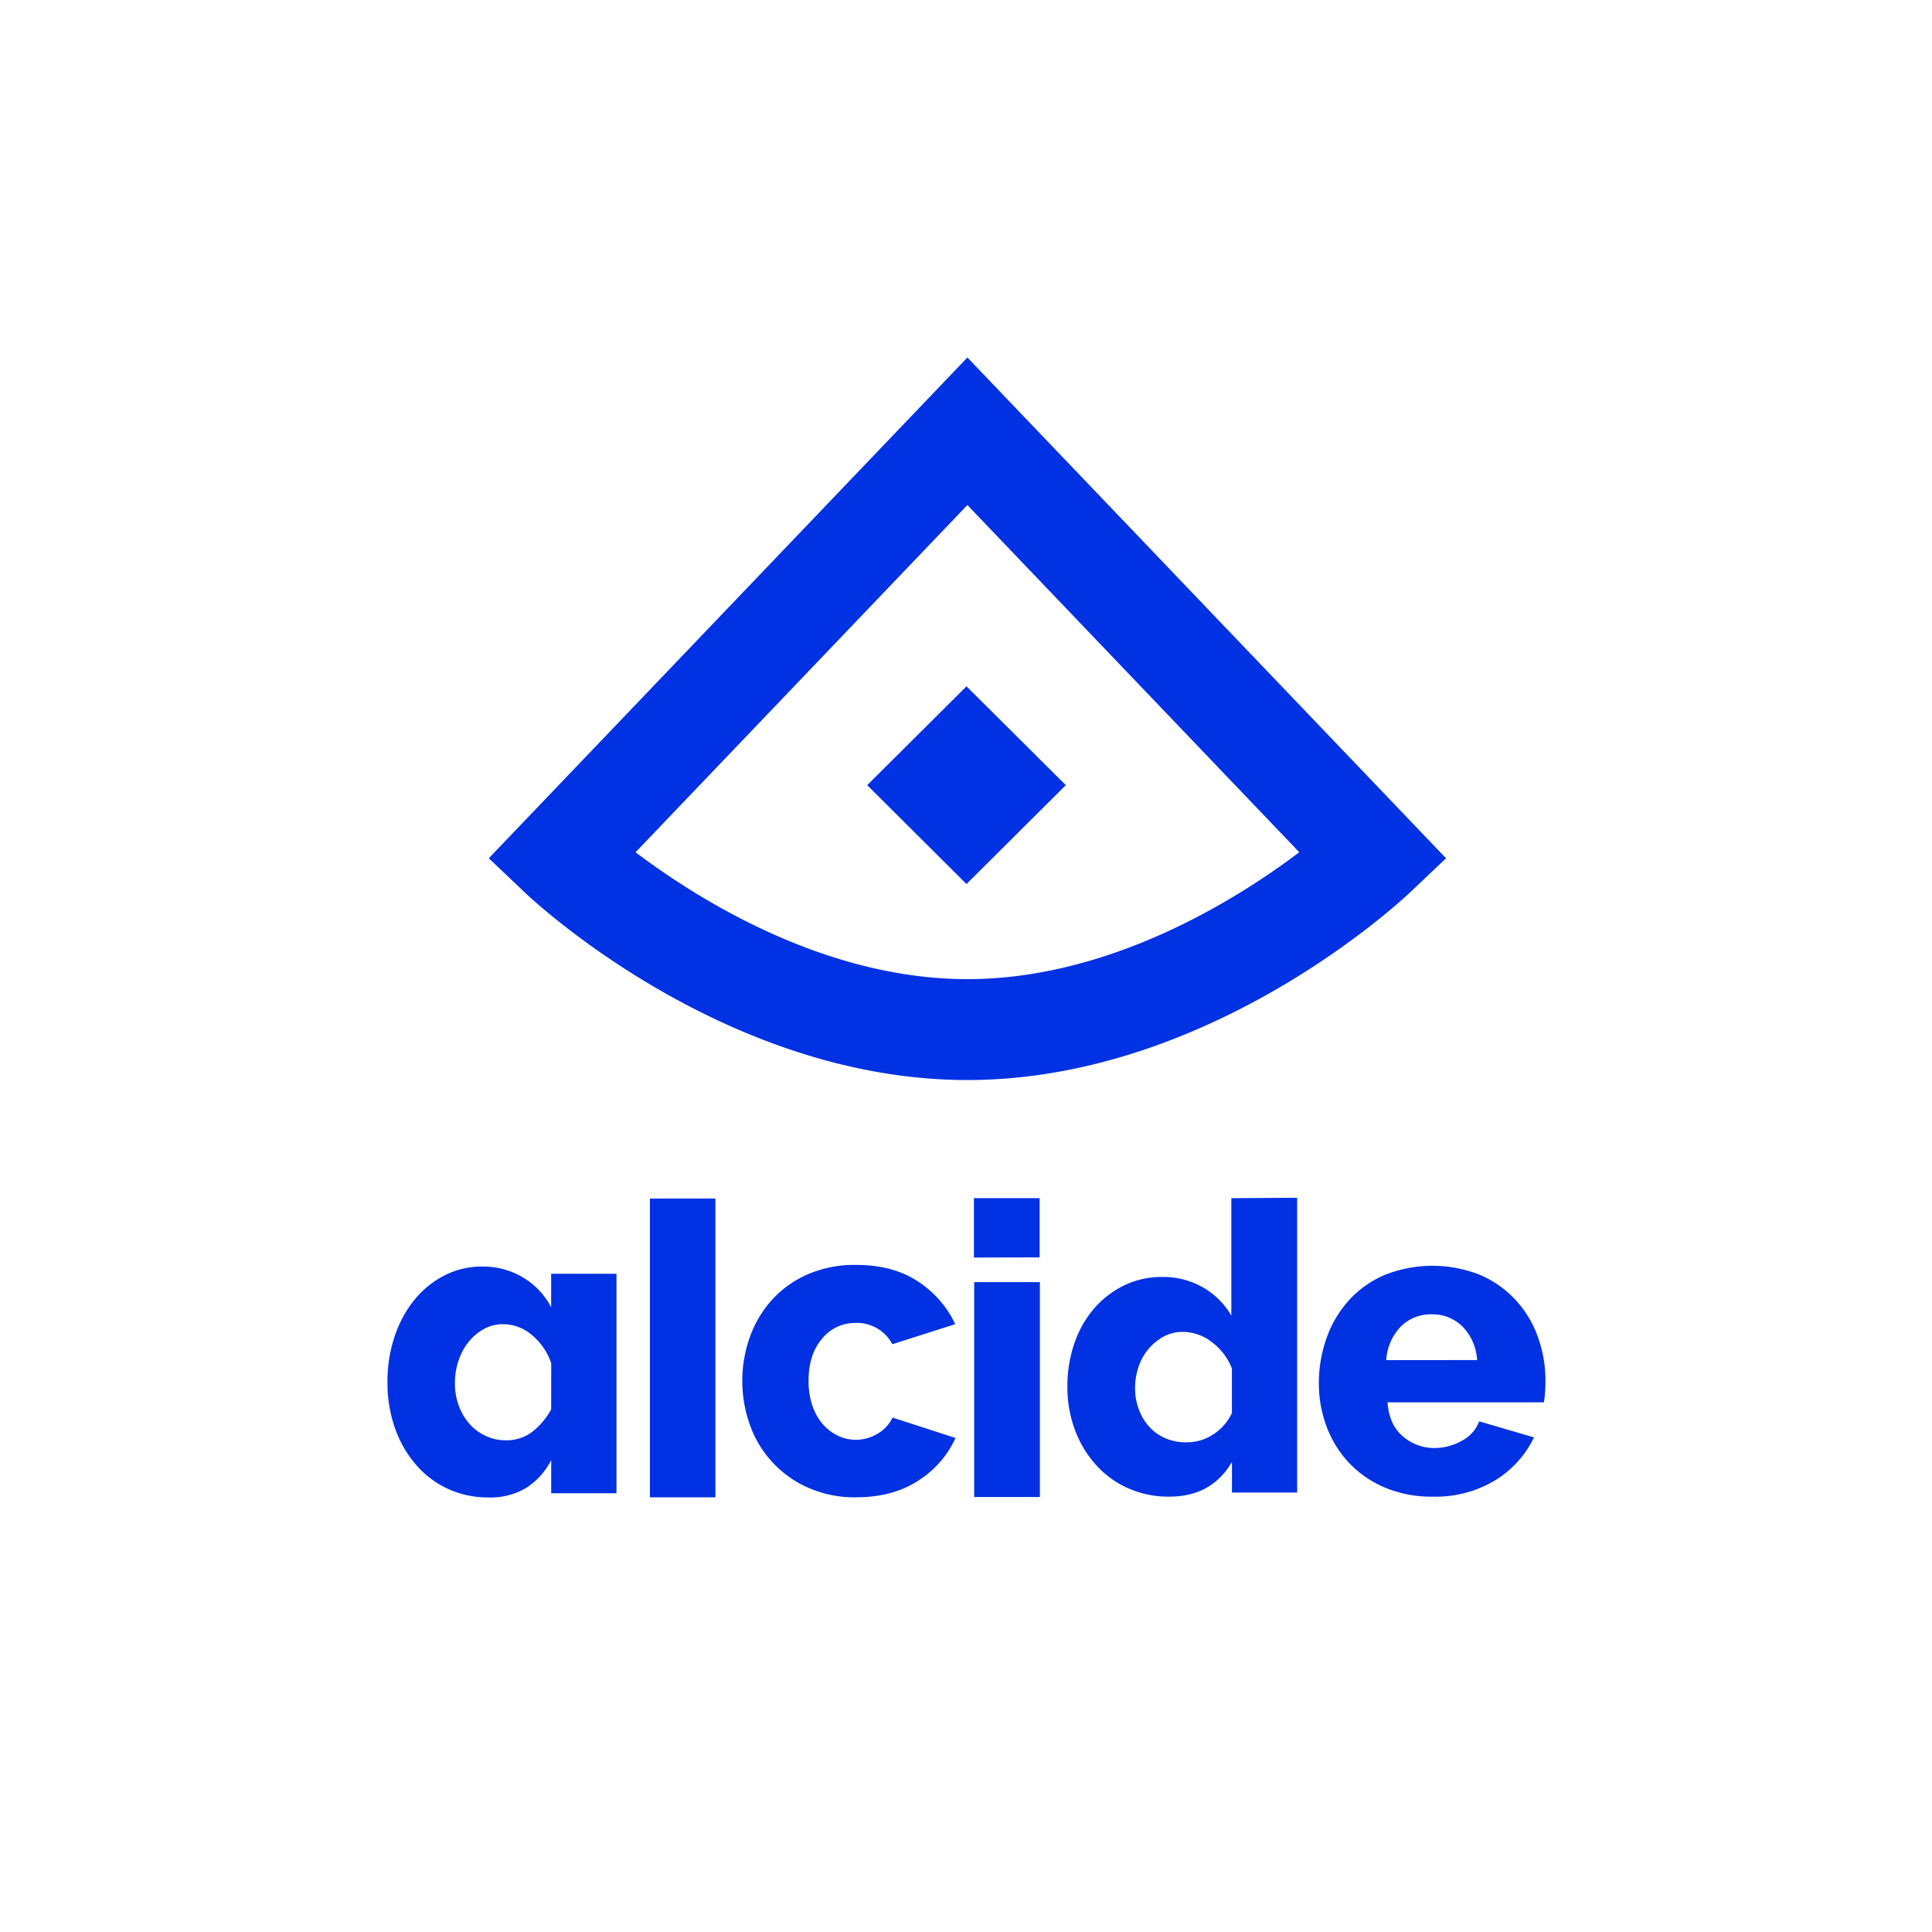 <svg xmlns="http://www.w3.org/2000/svg" viewBox="0 0 500 500"><defs><style>.a{fill:#0031e2;}</style></defs><title>alcide_logo_06_080318_export</title><path class="a" d="M224.43,203.2l25.7,25.58,25.7-25.58-25.7-25.58Zm149.8,18.92L250.36,92.52,126.5,222.12l9.41,8.93c2.07,2,51.69,48.46,114.45,48.46S362.74,233,364.82,231.05ZM250.36,253.4c-37.08,0-70-20.84-85.88-32.84l85.88-89.86,85.89,89.86C320.36,232.57,287.44,253.4,250.36,253.4ZM142.64,329.65v8.66a19.42,19.42,0,0,0-7.24-7.67,20,20,0,0,0-10.61-2.85A21,21,0,0,0,115,330.1a24.15,24.15,0,0,0-7.76,6.31,30,30,0,0,0-5.12,9.48,36.54,36.54,0,0,0-1.84,11.73,35.45,35.45,0,0,0,1.91,11.9A29.13,29.13,0,0,0,107.6,379a24.57,24.57,0,0,0,8.29,6.3,24.84,24.84,0,0,0,10.61,2.24,18,18,0,0,0,9.66-2.46,18.58,18.58,0,0,0,6.49-7.19v8.56h16.89V329.65Zm0,35.09a18.56,18.56,0,0,1-4.95,5.86,11,11,0,0,1-6.76,2.15,12.14,12.14,0,0,1-5.28-1.16,12.76,12.76,0,0,1-4.17-3.12,14.88,14.88,0,0,1-2.75-4.66,16.82,16.82,0,0,1-1-5.87,17.94,17.94,0,0,1,.9-5.7,15.52,15.52,0,0,1,2.58-4.88,13.21,13.21,0,0,1,4-3.4,10.14,10.14,0,0,1,5-1.26,11.49,11.49,0,0,1,7.38,2.74,16.5,16.5,0,0,1,5.07,7.35ZM227.2,371a10.74,10.74,0,0,1-5.74,1.61,10.52,10.52,0,0,1-4.74-1.11,11.89,11.89,0,0,1-3.92-3.09,14.55,14.55,0,0,1-2.61-4.8,19.73,19.73,0,0,1-.94-6.23q0-6.84,3.5-10.93a11,11,0,0,1,8.71-4.08,10.35,10.35,0,0,1,9.48,5.51l16.27-5.19a26.75,26.75,0,0,0-9.7-11.09q-6.47-4.25-16-4.24a30.48,30.48,0,0,0-12.46,2.43,27.2,27.2,0,0,0-9.23,6.57,28.56,28.56,0,0,0-5.73,9.6,33.84,33.84,0,0,0,0,22.84,27.87,27.87,0,0,0,15.07,16.22,29.53,29.53,0,0,0,12.36,2.48q9.5,0,16.11-4.3a25.56,25.56,0,0,0,9.65-11.05l-16.28-5.28A9.9,9.9,0,0,1,227.2,371Zm-59-60.82,0,77.32h16.95l0-77.33Zm100.85,15.23V310.08h-17v15.37ZM398,346a27.65,27.65,0,0,0-5.69-9.48,27.15,27.15,0,0,0-9.17-6.53,33.35,33.35,0,0,0-24.87,0,26.78,26.78,0,0,0-9.22,6.58,28.93,28.93,0,0,0-5.73,9.71,34.73,34.73,0,0,0-2,11.78,31.64,31.64,0,0,0,2,11.13,27.83,27.83,0,0,0,5.79,9.37,27.31,27.31,0,0,0,9.28,6.41,31,31,0,0,0,12.36,2.36A29.86,29.86,0,0,0,387,383.07,26.49,26.49,0,0,0,397,372l-14.19-4.16a9.34,9.34,0,0,1-4.53,5.05,14.39,14.39,0,0,1-7,1.86,12.38,12.38,0,0,1-8.19-3c-2.4-2-3.73-5-4-8.83h40.45a20.3,20.3,0,0,0,.31-2.58c.07-1,.11-2,.11-3A33,33,0,0,0,398,346Zm-39.25,6a13.77,13.77,0,0,1,3.7-8.61,10.87,10.87,0,0,1,8.07-3.24,11,11,0,0,1,8,3.18,13.5,13.5,0,0,1,3.75,8.66ZM252.12,331.81v55.61h17l0-55.61Zm66.55-21.72V340.5a19.82,19.82,0,0,0-7.32-7.31,20.63,20.63,0,0,0-10.61-2.71,22.05,22.05,0,0,0-9.82,2.19,24.16,24.16,0,0,0-7.79,6,27.33,27.33,0,0,0-5.09,9,34.12,34.12,0,0,0-1.8,11.18,31.7,31.7,0,0,0,2,11.34,28,28,0,0,0,5.47,9,24.43,24.43,0,0,0,8.33,6,25.69,25.69,0,0,0,10.56,2.14q11,0,16.23-9v7.94h16.87l0-76.29Zm-4.76,61.18a12.42,12.42,0,0,1-6.89,2,13.31,13.31,0,0,1-5.31-1,12.26,12.26,0,0,1-4.19-2.92,13.8,13.8,0,0,1-2.76-4.5,15.56,15.56,0,0,1-1-5.64,17.07,17.07,0,0,1,.9-5.49,13.87,13.87,0,0,1,6.53-7.84,10.3,10.3,0,0,1,5-1.19,12.25,12.25,0,0,1,7.38,2.61,15.35,15.35,0,0,1,5.25,6.89v11.49A13.3,13.3,0,0,1,313.91,371.27Z"/></svg>